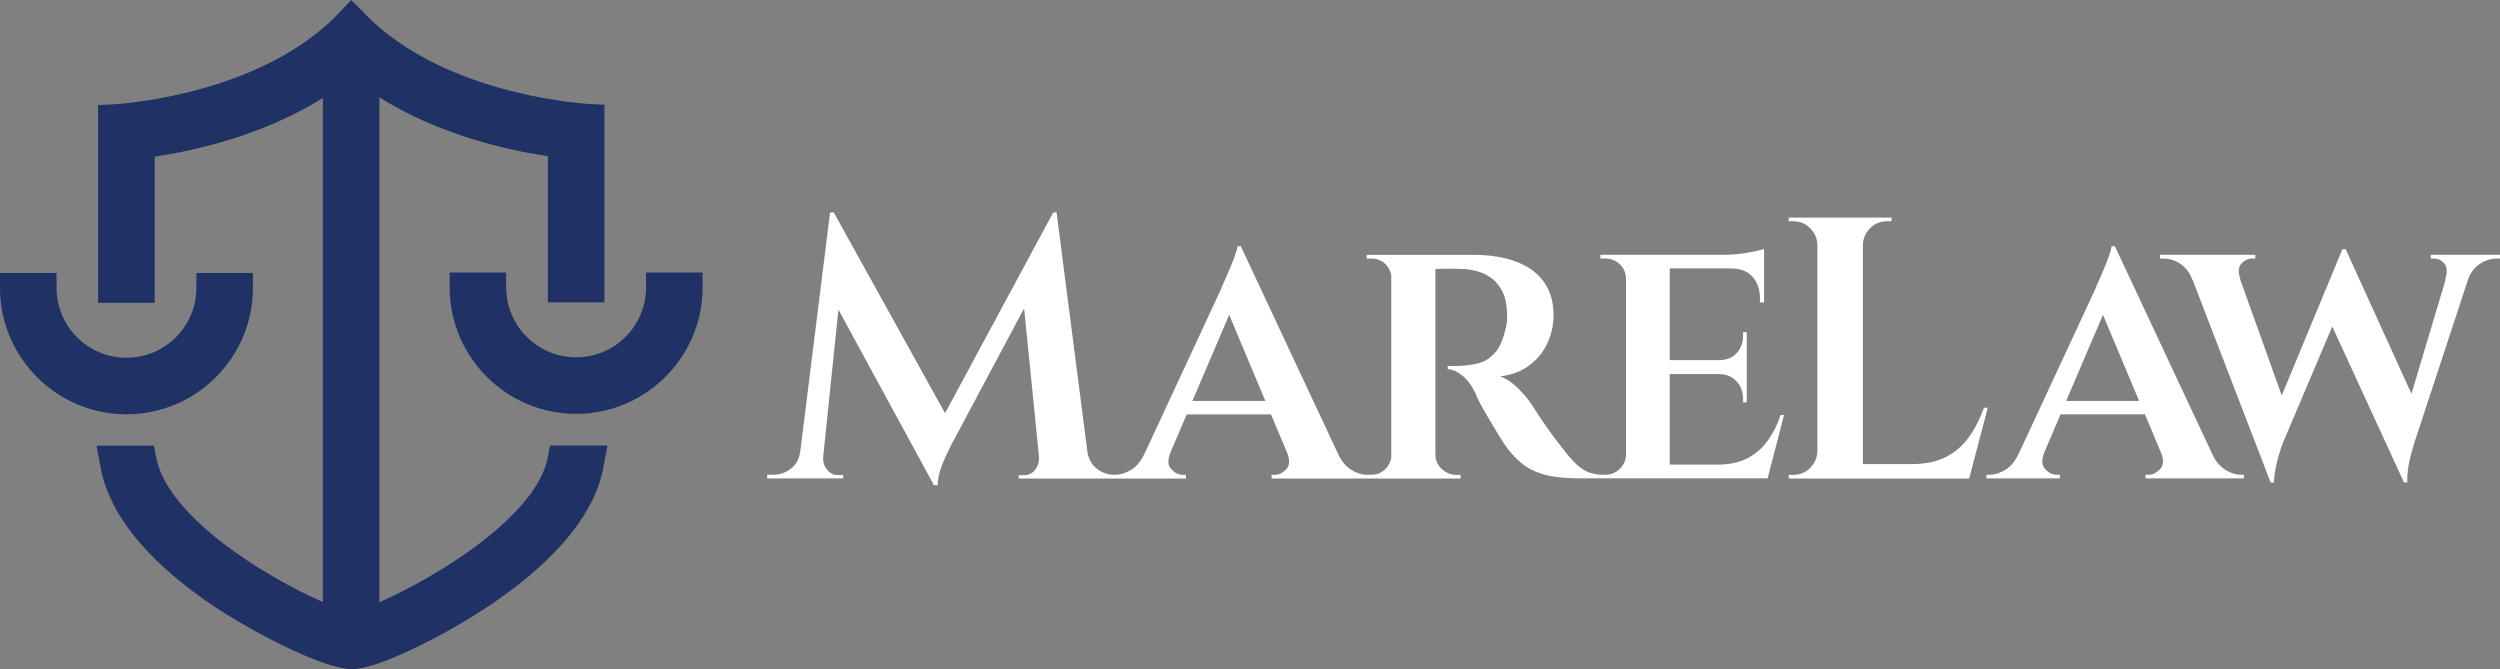 <?xml version="1.0" encoding="utf-8"?>
<!-- Generator: Adobe Illustrator 28.0.0, SVG Export Plug-In . SVG Version: 6.00 Build 0)  -->
<svg version="1.1" id="Layer_1" xmlns="http://www.w3.org/2000/svg" xmlns:xlink="http://www.w3.org/1999/xlink" x="0px" y="0px"
	 viewBox="0 0 224.17 60" style="enable-background:new 0 0 224.17 60;" xml:space="preserve">
<rect x="0" y="0" width="224.17" height="60" fill="#808080" stroke="none"/>
<style type="text/css">
	.st0{fill:#FFFFFF;}
	.st1{fill:#203165;}
</style>
<path id="law" class="st0" d="M224.17,22.85v0.33h-0.23c-0.58,0-1.11,0.17-1.6,0.5c-0.49,0.33-0.84,0.8-1.04,1.4l0,0l-4.84,14.71
	c-0.22,0.74-0.38,1.37-0.48,1.9c-0.1,0.53-0.14,1.06-0.12,1.57h-0.3l-6.43-13.98l-4.46,10.51c-0.25,0.71-0.43,1.34-0.55,1.87
	c-0.12,0.54-0.2,1.07-0.22,1.6h-0.3l-7-18.18l-0.02,0c-0.22-0.6-0.57-1.07-1.04-1.4c-0.47-0.33-1-0.5-1.6-0.5h-0.27v-0.33h8.56v0.33
	h-0.27c-0.36,0-0.68,0.15-0.97,0.45c-0.29,0.3-0.32,0.77-0.1,1.42l-0.02,0l3.73,10.41l5.44-13.12h0.3l0.01,0.05l5.88,12.92
	l3.07-10.26l-0.04,0c0.2-0.65,0.17-1.12-0.08-1.42c-0.26-0.3-0.57-0.45-0.95-0.45h-0.27v-0.33H224.17z M200.93,42.57h0.27v0.33
	h-8.82v-0.33h0.27c0.38,0,0.72-0.17,1.04-0.5c0.31-0.33,0.35-0.81,0.1-1.44l-1.46-3.48h-7.56l-1.49,3.48h0.01
	c-0.25,0.62-0.21,1.1,0.1,1.44c0.31,0.33,0.66,0.5,1.04,0.5h0.27v0.33h-6.58v-0.33h0.27c0.47,0,0.95-0.15,1.44-0.45
	c0.49-0.3,0.89-0.8,1.2-1.49h0.01l6.84-14.71c0.02-0.09,0.11-0.29,0.25-0.6c0.14-0.31,0.31-0.68,0.48-1.1
	c0.18-0.42,0.34-0.83,0.48-1.22c0.14-0.39,0.23-0.7,0.25-0.92h0.3l8.69,18.55h0c0.31,0.69,0.71,1.19,1.2,1.49
	C200.01,42.42,200.48,42.57,200.93,42.57z M191.81,35.95l-3.24-7.72l-3.3,7.72H191.81z M177.9,36.56c-0.36,1-0.81,1.89-1.37,2.66
	c-0.56,0.77-1.25,1.36-2.07,1.77c-0.82,0.41-1.8,0.62-2.94,0.62h-4.48V21.95c0.02-0.58,0.24-1.07,0.65-1.49
	c0.41-0.41,0.91-0.62,1.49-0.62c0.27,0,0.41,0,0.43,0v-0.33h-2.57h-0.1h-3.88h-0.1h-2.57v0.33h0.43c0.58,0,1.07,0.21,1.49,0.62
	c0.41,0.41,0.63,0.91,0.65,1.49v18.52c-0.02,0.58-0.24,1.07-0.65,1.49c-0.41,0.41-0.91,0.62-1.49,0.62h-0.43v0.33h2.57h0.1h3.88h0.1
	h3.28h6.15h0.1l1.67-6.35H177.9z"/>
<path id="mare" class="st0" d="M158.47,39.56c-0.49,0.67-1.1,1.19-1.82,1.55c-0.72,0.37-1.6,0.55-2.62,0.55h-4.31v-8.12h4.41
	c0.69,0.02,1.23,0.25,1.6,0.67c0.38,0.42,0.57,0.95,0.57,1.57v0.3h0.33v-2.54v-0.07v-1.1v-0.07v-2.51h-0.33v0.3
	c0,0.62-0.19,1.15-0.57,1.57c-0.38,0.42-0.91,0.63-1.6,0.63h-4.41v-8.22h5.51c0.82,0,1.46,0.25,1.91,0.74
	c0.44,0.49,0.67,1.14,0.67,1.94v0.37h0.37v-3.04v-0.1v-0.8v-0.33v-0.53c-0.29,0.11-0.8,0.23-1.54,0.35
	c-0.74,0.12-1.43,0.18-2.07,0.18h-4.85h-0.07h-3.54h-0.3h-2.31v0.33h0.43c0.51,0,0.95,0.17,1.3,0.5c0.36,0.33,0.55,0.76,0.57,1.27
	V40.8c-0.02,0.49-0.21,0.91-0.57,1.25c-0.36,0.35-0.79,0.52-1.3,0.52h-0.18c-0.49,0-0.93-0.08-1.32-0.23
	c-0.39-0.16-0.76-0.41-1.12-0.75c-0.36-0.35-0.76-0.81-1.2-1.39c-0.4-0.51-0.79-1.03-1.17-1.55c-0.38-0.52-0.7-0.98-0.95-1.37
	c-0.26-0.39-0.42-0.64-0.48-0.75c-0.31-0.51-0.75-1.06-1.32-1.64c-0.57-0.58-1.13-0.96-1.69-1.14c1.07-0.13,1.96-0.47,2.67-1.02
	c0.71-0.55,1.25-1.21,1.6-2.01c0.36-0.79,0.53-1.6,0.53-2.42c0-0.98-0.18-1.82-0.55-2.51c-0.37-0.69-0.88-1.25-1.54-1.69
	c-0.66-0.43-1.42-0.75-2.27-0.95c-0.86-0.2-1.78-0.3-2.76-0.3h-3.48h-0.33h-3.28h-0.33h-2.21v0.33c0.24,0,0.39,0,0.43,0
	c0.49,0,0.91,0.17,1.25,0.5c0.28,0.27,0.45,0.61,0.52,1.01v16.36c-0.07,0.38-0.23,0.72-0.52,1c-0.35,0.35-0.77,0.52-1.29,0.52
	c-0.01,0-0.05,0-0.12,0h-0.27c-0.45,0-0.91-0.15-1.4-0.45c-0.49-0.3-0.89-0.8-1.2-1.49h0l-8.69-18.55h-0.3
	c-0.02,0.22-0.11,0.53-0.25,0.92c-0.15,0.39-0.31,0.8-0.49,1.22c-0.18,0.42-0.34,0.79-0.48,1.1c-0.15,0.31-0.23,0.51-0.25,0.6
	l-6.84,14.71h-0.01c-0.31,0.69-0.71,1.19-1.2,1.49c-0.49,0.3-0.97,0.45-1.44,0.45c-0.02,0-0.04,0-0.07,0c-0.6,0-1.13-0.18-1.59-0.55
	c-0.46-0.37-0.74-0.89-0.85-1.55H97.5l-2.76-21.42h-0.3l-9.7,18l-9.98-18h-0.33l-2.67,21.42h0c-0.09,0.67-0.37,1.19-0.84,1.55
	c-0.47,0.37-1,0.55-1.6,0.55c-0.33,0-0.51,0-0.53,0v0.33h2.67h1.04h1.07h0.03h2.01v-0.3h-0.5c-0.36,0-0.66-0.15-0.92-0.45
	c-0.26-0.3-0.38-0.63-0.38-0.99c0-0.04,0-0.08,0-0.1c0-0.02,0-0.04,0-0.07h0l1.37-13.23l8.56,15.74h0.33
	c0.02-0.51,0.13-1.05,0.33-1.6c0.2-0.56,0.5-1.23,0.9-2.01l6.53-12.24L93.17,41h-0.01c0,0.02,0,0.04,0,0.07c0,0.02,0,0.06,0,0.1
	c0,0.36-0.12,0.68-0.37,0.99c-0.25,0.3-0.56,0.45-0.94,0.45h-0.5v0.3h2.01h0.03h3.38h1.04h1.94h0.74h5.85v-0.33h-0.27
	c-0.38,0-0.72-0.17-1.04-0.5c-0.31-0.33-0.35-0.81-0.1-1.44h-0.01l1.49-3.48h7.56l1.46,3.48h0c0.24,0.62,0.21,1.1-0.1,1.44
	c-0.31,0.33-0.66,0.5-1.04,0.5h-0.27v0.33h8.54h0.28h1.93h0.33h3.31h0.3h2.27l-0.03-0.33c-0.02,0-0.15,0-0.37,0
	c-0.47,0-0.89-0.17-1.27-0.5c-0.38-0.33-0.58-0.76-0.6-1.27V24.12c0.13,0,0.41-0.01,0.87-0.02c0.49-0.01,1.06-0.01,1.7,0.02
	c0.4,0.02,0.82,0.1,1.27,0.23c0.45,0.13,0.86,0.35,1.24,0.63c0.38,0.29,0.69,0.69,0.94,1.19c0.25,0.5,0.38,1.13,0.4,1.89
	c0.02,0.33,0.02,0.64-0.02,0.9c-0.03,0.27-0.08,0.49-0.15,0.67c-0.22,0.94-0.55,1.63-0.97,2.07c-0.42,0.45-0.9,0.74-1.42,0.87
	c-0.52,0.13-1.04,0.21-1.55,0.23c-0.33,0.02-0.61,0.03-0.84,0.02c-0.22-0.01-0.35-0.02-0.37-0.02v0.3c0.42,0.02,0.86,0.21,1.3,0.57
	c0.45,0.36,0.84,0.87,1.17,1.54c0.07,0.22,0.21,0.54,0.43,0.95c0.22,0.41,0.47,0.85,0.74,1.3c0.27,0.46,0.53,0.9,0.79,1.32
	c0.26,0.42,0.46,0.76,0.62,1c0.47,0.69,0.99,1.27,1.55,1.74c0.57,0.47,1.26,0.81,2.09,1.04c0.82,0.22,1.84,0.33,3.04,0.33h1.95h0.26
	h2.05h0.3h3.54h0.07h3.24h5.48h0.07l1.47-5.68h-0.3C159.36,38.12,158.96,38.9,158.47,39.56z M106.92,35.95l3.3-7.72l3.24,7.72
	H106.92z"/>
<path id="grb" class="st1" d="M11.34,37.15C5.09,37.15,0,32.06,0,25.81v-1.33l5.07,0v1.33c0,3.46,2.81,6.27,6.27,6.27
	s6.27-2.81,6.27-6.27v-1.33l5.07,0v1.33C22.68,32.06,17.59,37.15,11.34,37.15z M42.98,54.89c4.41-2.81,9.9-7.29,11.06-12.68
	c0.04-0.21,0.09-0.44,0.13-0.68l0.3-1.58h-5.15l-0.23,1.2C47.96,46.38,39.11,51.76,34.02,54V8.73c5.31,3.32,11.27,4.7,15.11,5.28
	v13.1h5.07l0-17.72l-1.27-0.06c-0.11-0.01-11.46-0.58-18.8-6.78c-0.18-0.15-0.36-0.31-0.53-0.46c-0.34-0.31-0.66-0.62-0.97-0.94
	l-0.01-0.03L31.49,0L30.4,1.15l0,0.01c-0.33,0.35-0.67,0.68-1.02,0.99c-0.15,0.14-0.31,0.27-0.47,0.41
	c-7.34,6.22-18.72,6.8-18.83,6.8L8.8,9.42v17.73h5.07v-13.1c3.83-0.58,9.78-1.96,15.08-5.26v45.19c-5.37-2.34-13.8-7.66-14.91-12.8
	l-0.24-1.22H8.65l0.3,1.58c0.04,0.23,0.09,0.46,0.13,0.69c1.19,5.51,6.69,9.99,11.09,12.77C23.45,57.07,29.15,60,31.56,60
	C33.93,60,39.67,57.01,42.98,54.89z M63,25.77v-1.33l-5.07,0v1.33c0,3.46-2.81,6.27-6.27,6.27s-6.27-2.81-6.27-6.27v-1.33h-5.07
	v1.33c0,6.25,5.09,11.34,11.34,11.34S63,32.02,63,25.77z"/>
</svg>
